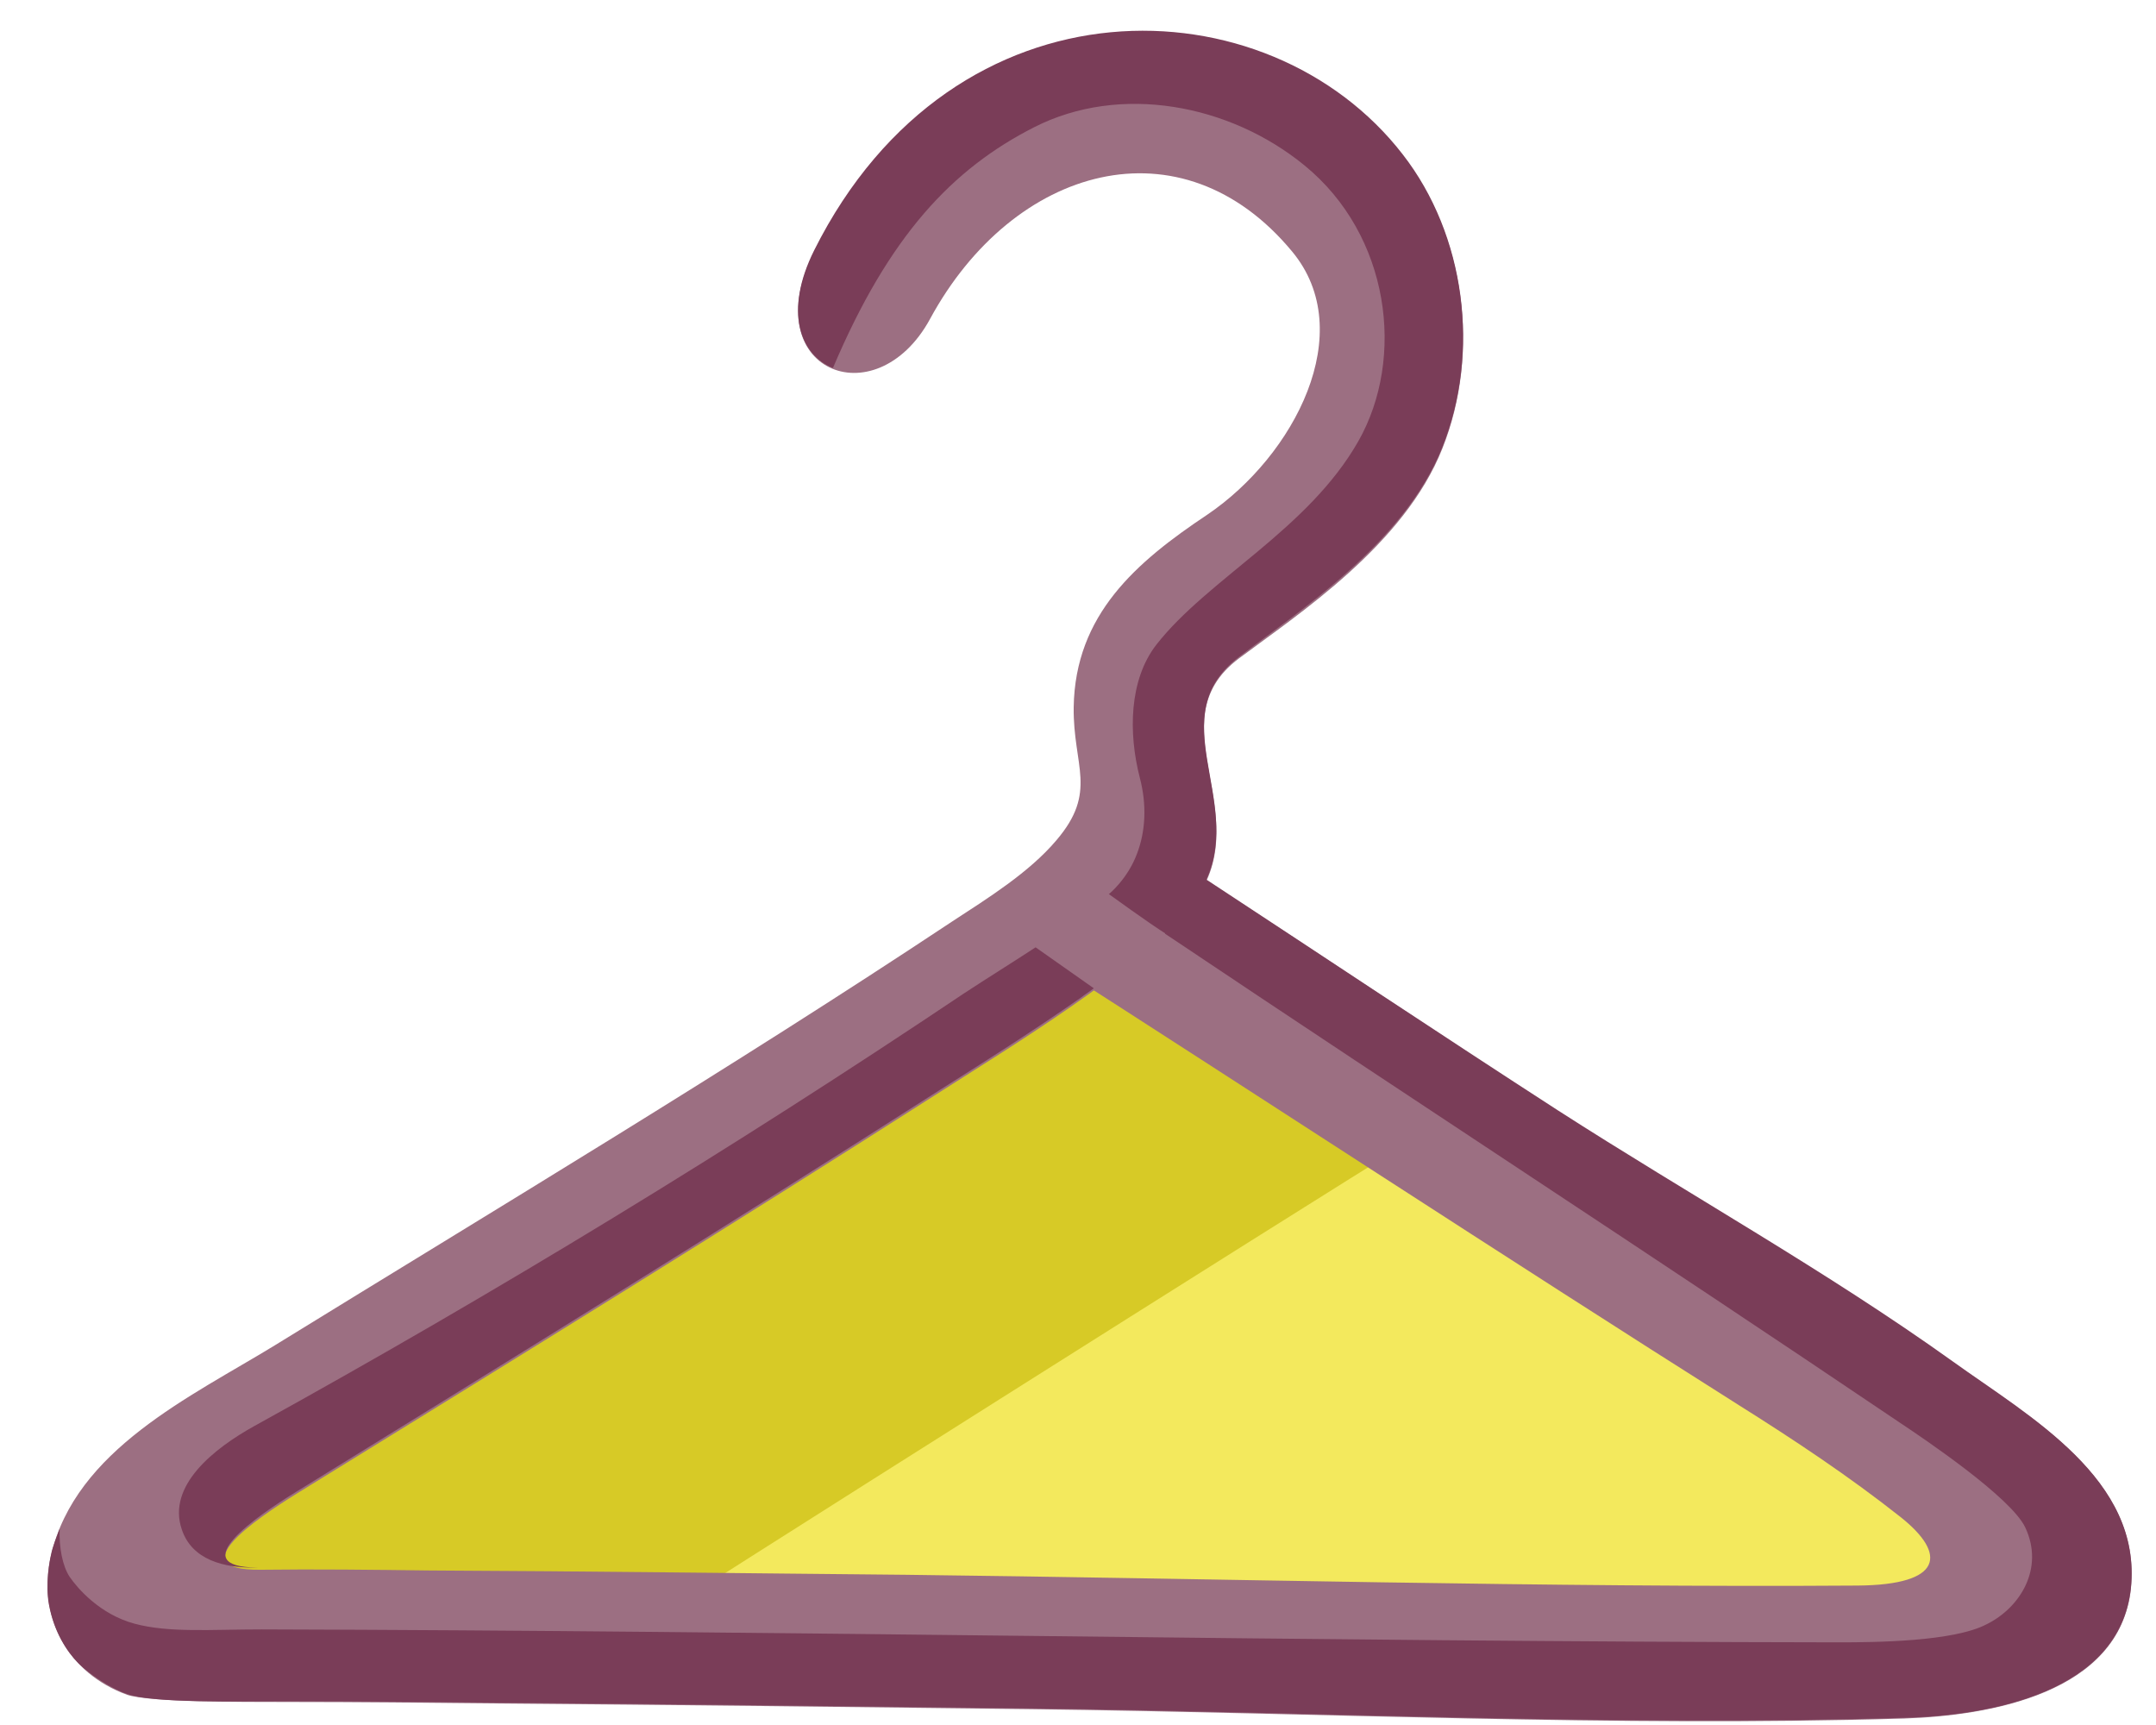 <svg xmlns="http://www.w3.org/2000/svg" width="30" height="24" viewBox="0 0 30 24">
    <g fill="none" fill-rule="nonzero">
        <path fill="#F3E95D" d="M15.49 12.44a89.269 89.269 0 0 0-9.08 5.84c-.67.49-1.33.99-2.07 1.36-.6.3-1.26.53-1.73 1.01-.34.35-.55.81-.75 1.26-.06.14-.13.3-.11.45.04.34.43.5.76.57 1.67.39 3.41.27 5.13.22 5.35-.17 10.71.24 16.07.21 1.55-.01 3.11-.06 4.61-.42.26-.06.53-.14.69-.35.31-.39.07-.96-.25-1.35-.38-.47-.86-.85-1.34-1.22a59.98 59.98 0 0 0-9.4-5.93c-1.03-.52-2.09-1.03-2.93-1.82.02.11.08.21.16.28"/>
        <path fill="#D7CA26" d="M19.65 15.86c-1.48.91-10.25 6.45-10.83 6.84-.7.48-6.05.68-6.21-.56-.07-.58.54-1.33 1.04-1.63.71-.44 7.99-5.42 11.6-7.33.08-.04 4.4 2.68 4.4 2.68z"/>
        <path fill="#9C6F82" d="M12.94 4.44c1.16-2.14 3.5-2.8 5.04-.94.93 1.12.03 2.84-1.18 3.66-.99.66-1.84 1.39-1.86 2.68-.01.82.34 1.17-.24 1.85-.38.45-.96.81-1.45 1.13-3.09 2.05-6.28 3.96-9.43 5.9-1.16.71-2.77 1.45-3.11 2.92-.2.85.23 1.64 1.06 1.94.29.1 1.53.1 2.24.1.96 0 1.92.01 2.88.02 2.49.02 4.98.05 7.47.08 4.03.05 8.1.25 12.13.13 1.2-.04 3-.35 3.16-1.8.16-1.52-1.4-2.39-2.48-3.16-1.76-1.26-3.67-2.32-5.49-3.49-1.98-1.28-3.93-2.6-5.91-3.87-.66-.43-2.08 1.21-1.42 1.63 3.28 2.1 6.54 4.24 9.83 6.32.78.49 1.55 1 2.27 1.57.64.51.59.94-.6.95-4.25.03-9-.1-13.24-.15-2.21-.02-4.43-.05-6.64-.06-.78-.01-1.57-.02-2.35-.01-1.11.01-.07-.7.51-1.06 3-1.85 6-3.7 8.97-5.6.92-.59 2.77-1.71 3.47-2.58.99-1.21-.53-2.54.67-3.44.83-.62 2.3-1.58 2.83-2.92.53-1.33.32-2.95-.55-4.07-1.88-2.42-6.24-2.56-8.19 1.33-.83 1.65.85 2.33 1.61.94z"/>
        <path fill="#7A3D58" d="M16.79 12.23c.5-1.12-.63-2.27.45-3.09.82-.63 2.3-1.58 2.83-2.92.53-1.33.32-2.95-.55-4.07-1.87-2.42-6.24-2.56-8.19 1.33-.43.86-.19 1.46.26 1.64.78-1.84 1.66-2.77 2.8-3.35 1.2-.61 2.72-.32 3.76.53 1.19.97 1.41 2.68.75 3.84-.7 1.23-2.09 1.91-2.81 2.83-.38.49-.39 1.23-.23 1.85.1.38.08.75-.04 1.06-.13.35-.39.56-.39.56s.58.42.79.55c.43.29.57-.76.57-.76zM14.41 13.18c-.32.21-.66.42-1.01.65-3.19 2.14-6.49 4.15-9.86 6.01-.56.31-1.22.83-1.01 1.44.14.42.58.54 1.05.53-1.03-.01-.02-.71.55-1.06 3-1.85 6-3.7 8.97-5.6.49-.31 1.24-.78 1.94-1.27.05-.04.13-.09.18-.13l-.81-.57z"/>
        <path fill="#7A3D58" d="M27.17 18.94c-1.76-1.26-3.67-2.32-5.49-3.49-1.64-1.06-3.26-2.14-4.89-3.21-.16.29-.39.56-.58.75 3.7 2.48 6.56 4.33 10.25 6.82.3.2 1.52 1.02 1.72 1.44.27.57-.07 1.12-.54 1.35-.46.24-1.54.25-2.06.25-7.4-.01-14.54-.16-21.94-.18-.7 0-1.29.05-1.77-.08s-.79-.49-.9-.65c-.1-.15-.15-.41-.14-.67-.04.11-.1.25-.12.36-.02.08-.08.42-.03.69.07.38.25.66.41.82.16.16.45.35.68.43.38.13 1.53.1 2.24.1.96 0 1.92.01 2.88.02 2.49.02 4.98.05 7.47.08 4.03.05 8.1.25 12.13.13 1.2-.03 3-.35 3.16-1.8.16-1.52-1.41-2.39-2.48-3.16z"/>
    </g>
</svg>
